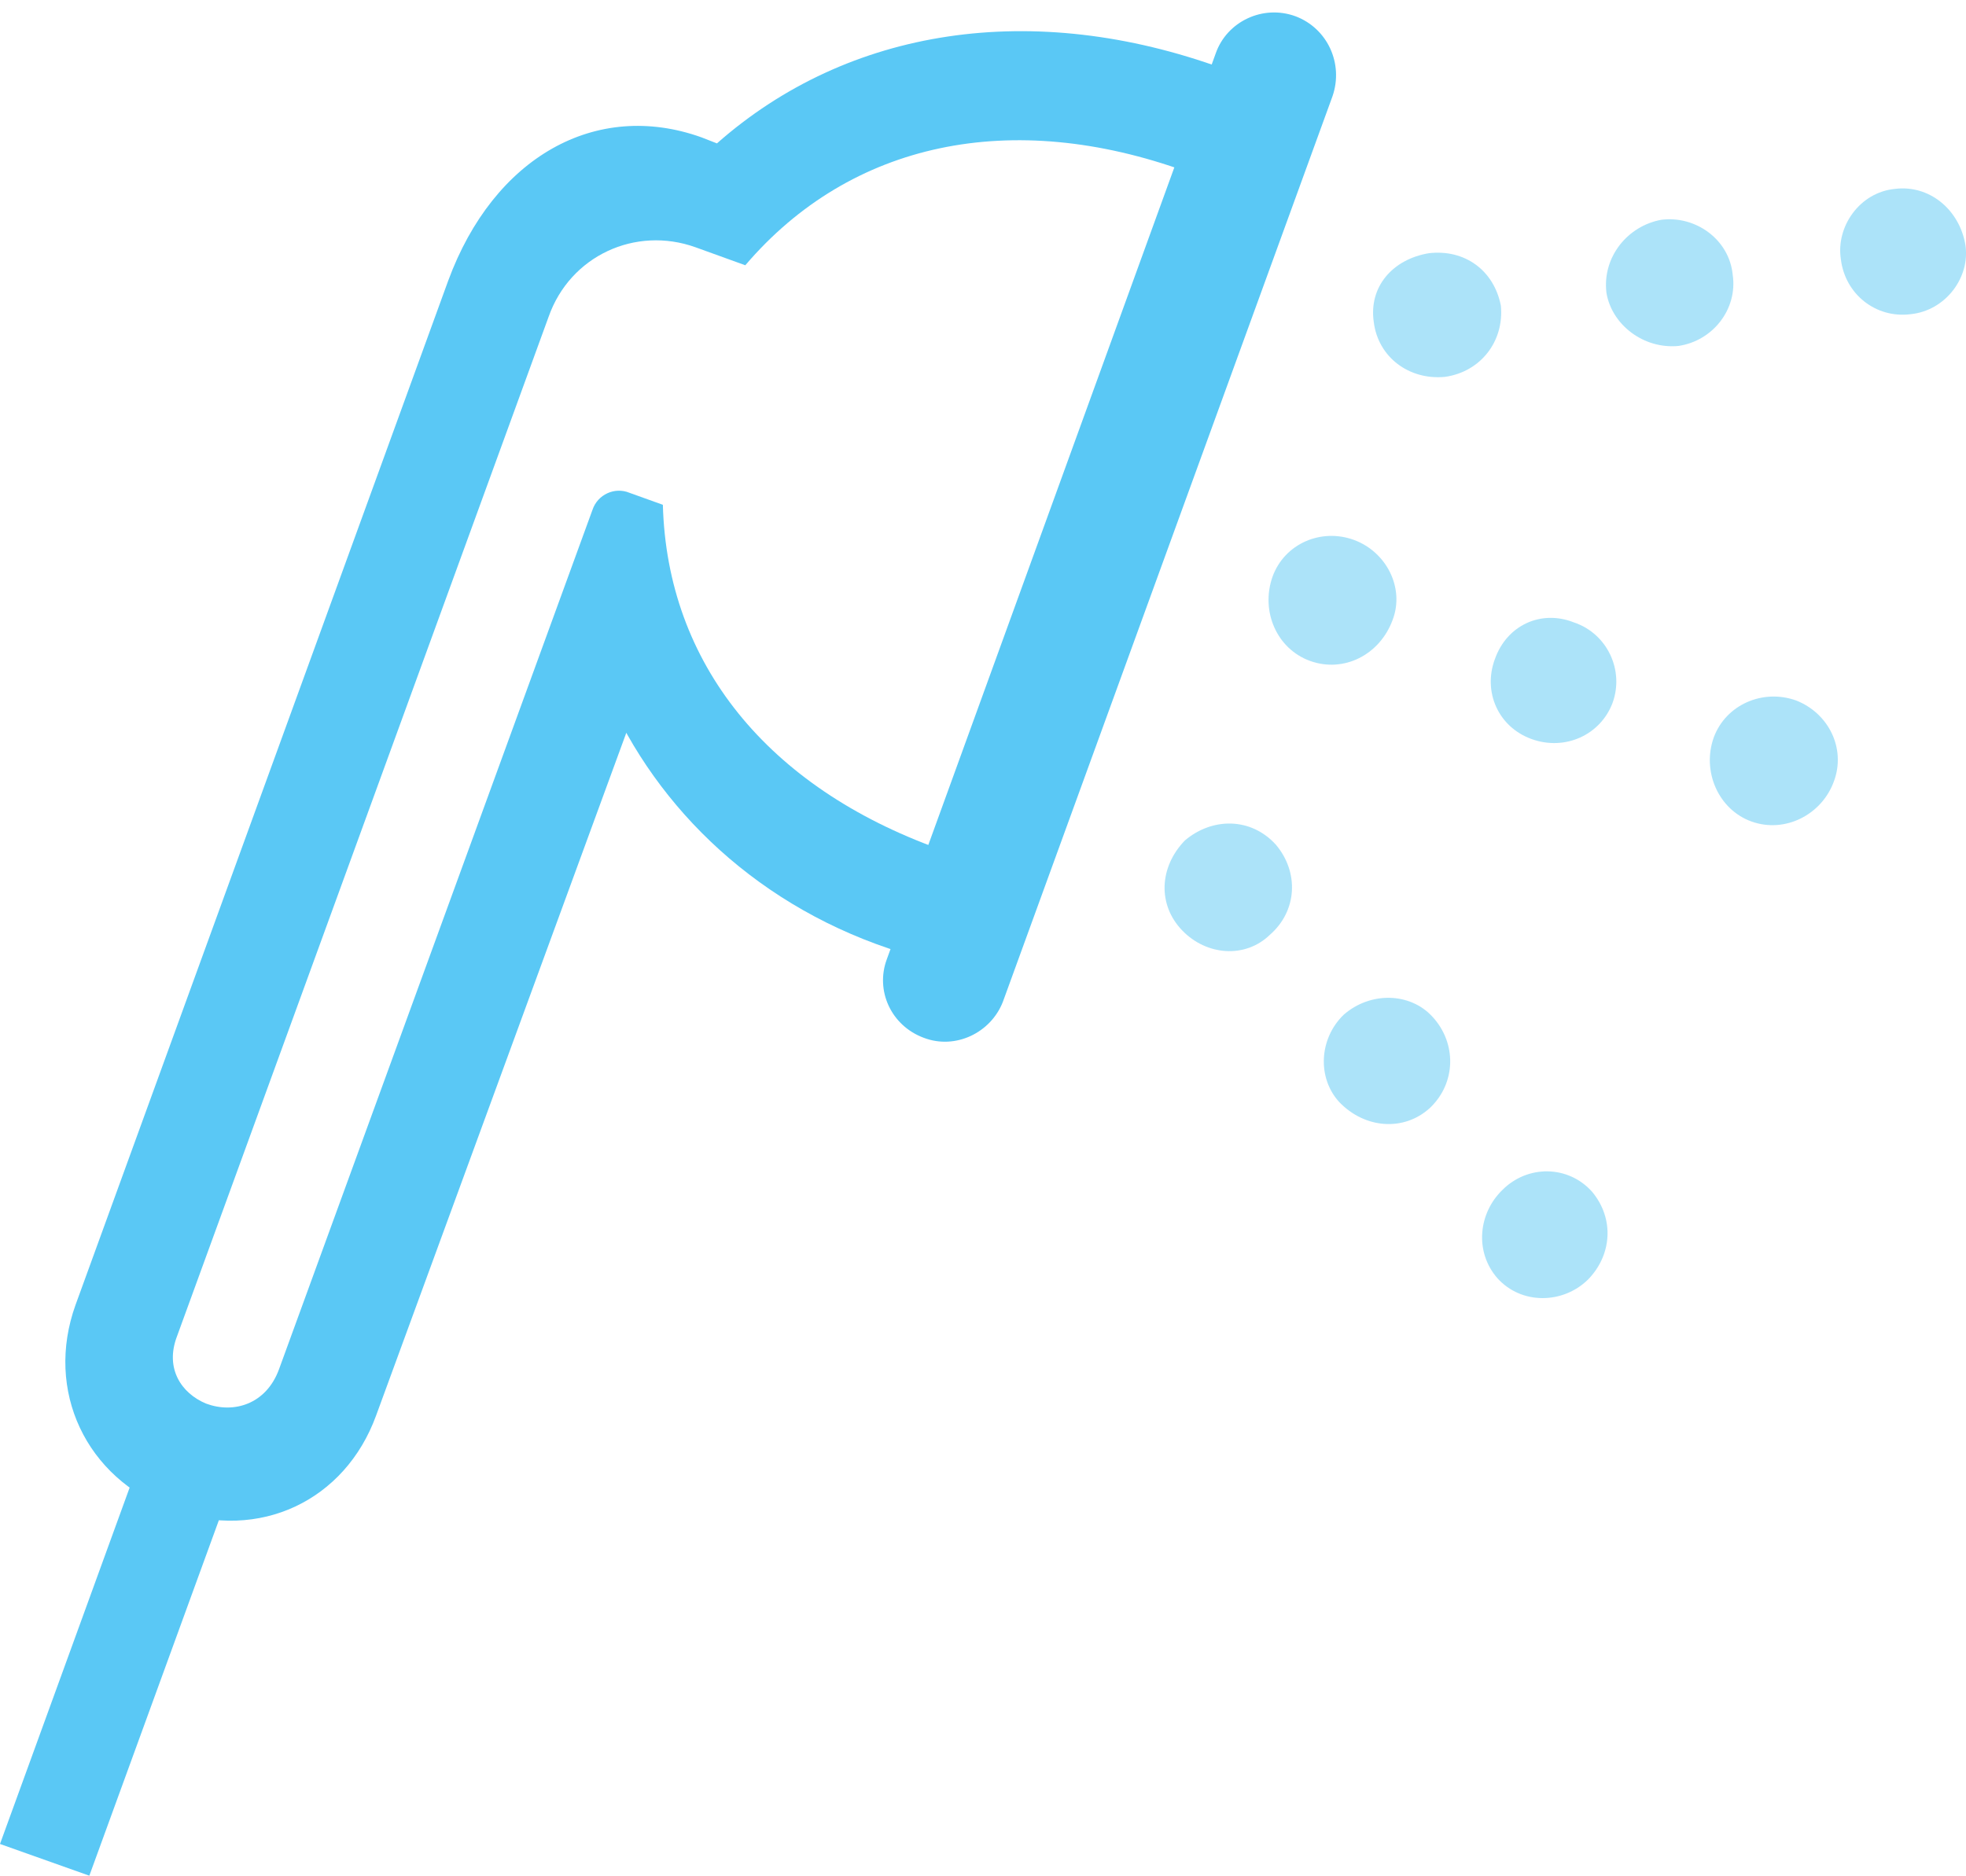 <?xml version="1.0" encoding="UTF-8"?>
<!--Generator: Apple Native CoreSVG 175.5-->
<!DOCTYPE svg
PUBLIC "-//W3C//DTD SVG 1.1//EN"
       "http://www.w3.org/Graphics/SVG/1.1/DTD/svg11.dtd">
<svg version="1.1" xmlns="http://www.w3.org/2000/svg" xmlns:xlink="http://www.w3.org/1999/xlink" width="27.951" height="26.672">
 <g>
  <rect height="26.672" opacity="0" width="27.951" x="0" y="0"/>
  <path d="M17.285 0.757L12.61 13.635C12.439 14.087 12.671 14.587 13.135 14.758C13.586 14.929 14.087 14.685 14.258 14.246L18.945 1.367C19.104 0.903 18.872 0.403 18.42 0.232C17.956 0.061 17.444 0.305 17.285 0.757ZM2.441 21.472C3.687 21.924 4.907 21.338 5.347 20.129L9.265 9.436L8.618 9.839C9.338 11.511 10.803 12.927 12.83 13.55L13.354 12.073C10.913 11.194 9.485 9.436 9.424 7.178L8.948 7.007C8.74 6.921 8.496 7.031 8.423 7.251L3.967 19.47C3.784 19.971 3.32 20.105 2.93 19.959C2.576 19.812 2.344 19.458 2.515 19.006L7.8 4.504C8.105 3.638 9.033 3.21 9.888 3.516L10.596 3.772C12.097 2.014 14.38 1.538 16.87 2.441L17.395 0.977C14.685-0.012 12.06 0.391 10.193 2.039L9.973 1.953C8.472 1.416 7.019 2.234 6.372 3.992L1.074 18.555C0.635 19.775 1.221 21.02 2.441 21.472ZM3.369 20.911L2.1 20.447L0 26.221L1.27 26.672Z" fill="#5ac8f5"/>
  <path d="M18.054 13.293C18.445 12.952 18.469 12.402 18.14 12.012C17.786 11.621 17.236 11.621 16.846 11.951C16.48 12.329 16.455 12.866 16.809 13.232C17.151 13.586 17.7 13.635 18.054 13.293ZM19.8 8.813C19.971 8.362 19.714 7.849 19.25 7.678C18.787 7.507 18.262 7.727 18.091 8.203C17.92 8.691 18.152 9.229 18.628 9.399C19.104 9.57 19.617 9.314 19.8 8.813ZM21.338 4.346C21.24 3.845 20.825 3.54 20.312 3.601C19.8 3.687 19.458 4.077 19.531 4.578C19.592 5.078 20.032 5.408 20.544 5.359C21.057 5.286 21.387 4.846 21.338 4.346Z" fill="#5ac8f5" fill-opacity="0.5"/>
  <path d="M20.325 15.759C20.703 15.405 20.715 14.832 20.361 14.453C20.044 14.111 19.482 14.099 19.104 14.429C18.75 14.771 18.726 15.332 19.043 15.674C19.409 16.052 19.959 16.089 20.325 15.759ZM22.925 9.998C23.096 9.534 22.852 9.009 22.375 8.85C21.912 8.667 21.423 8.887 21.252 9.375C21.081 9.839 21.301 10.339 21.777 10.51C22.253 10.681 22.754 10.449 22.925 9.998ZM24.634 3.906C24.585 3.406 24.109 3.064 23.621 3.125C23.145 3.21 22.778 3.65 22.839 4.163C22.913 4.614 23.364 4.968 23.865 4.919C24.353 4.846 24.707 4.395 24.634 3.906Z" fill="#5ac8f5" fill-opacity="0.5"/>
  <path d="M22.571 18.201C22.913 17.859 22.961 17.334 22.632 16.943C22.29 16.565 21.716 16.565 21.362 16.919C21.02 17.248 20.959 17.798 21.289 18.176C21.631 18.555 22.217 18.543 22.571 18.201ZM26.074 11.108C26.245 10.645 26.001 10.144 25.537 9.961C25.061 9.79 24.536 10.022 24.365 10.486C24.194 10.962 24.426 11.511 24.902 11.682C25.378 11.853 25.903 11.585 26.074 11.108ZM27.942 3.479C27.856 2.979 27.429 2.625 26.941 2.686C26.44 2.734 26.099 3.223 26.172 3.687C26.233 4.187 26.672 4.529 27.161 4.468C27.661 4.419 28.015 3.943 27.942 3.479Z" fill="#5ac8f5" fill-opacity="0.5"/>
 </g>
</svg>
